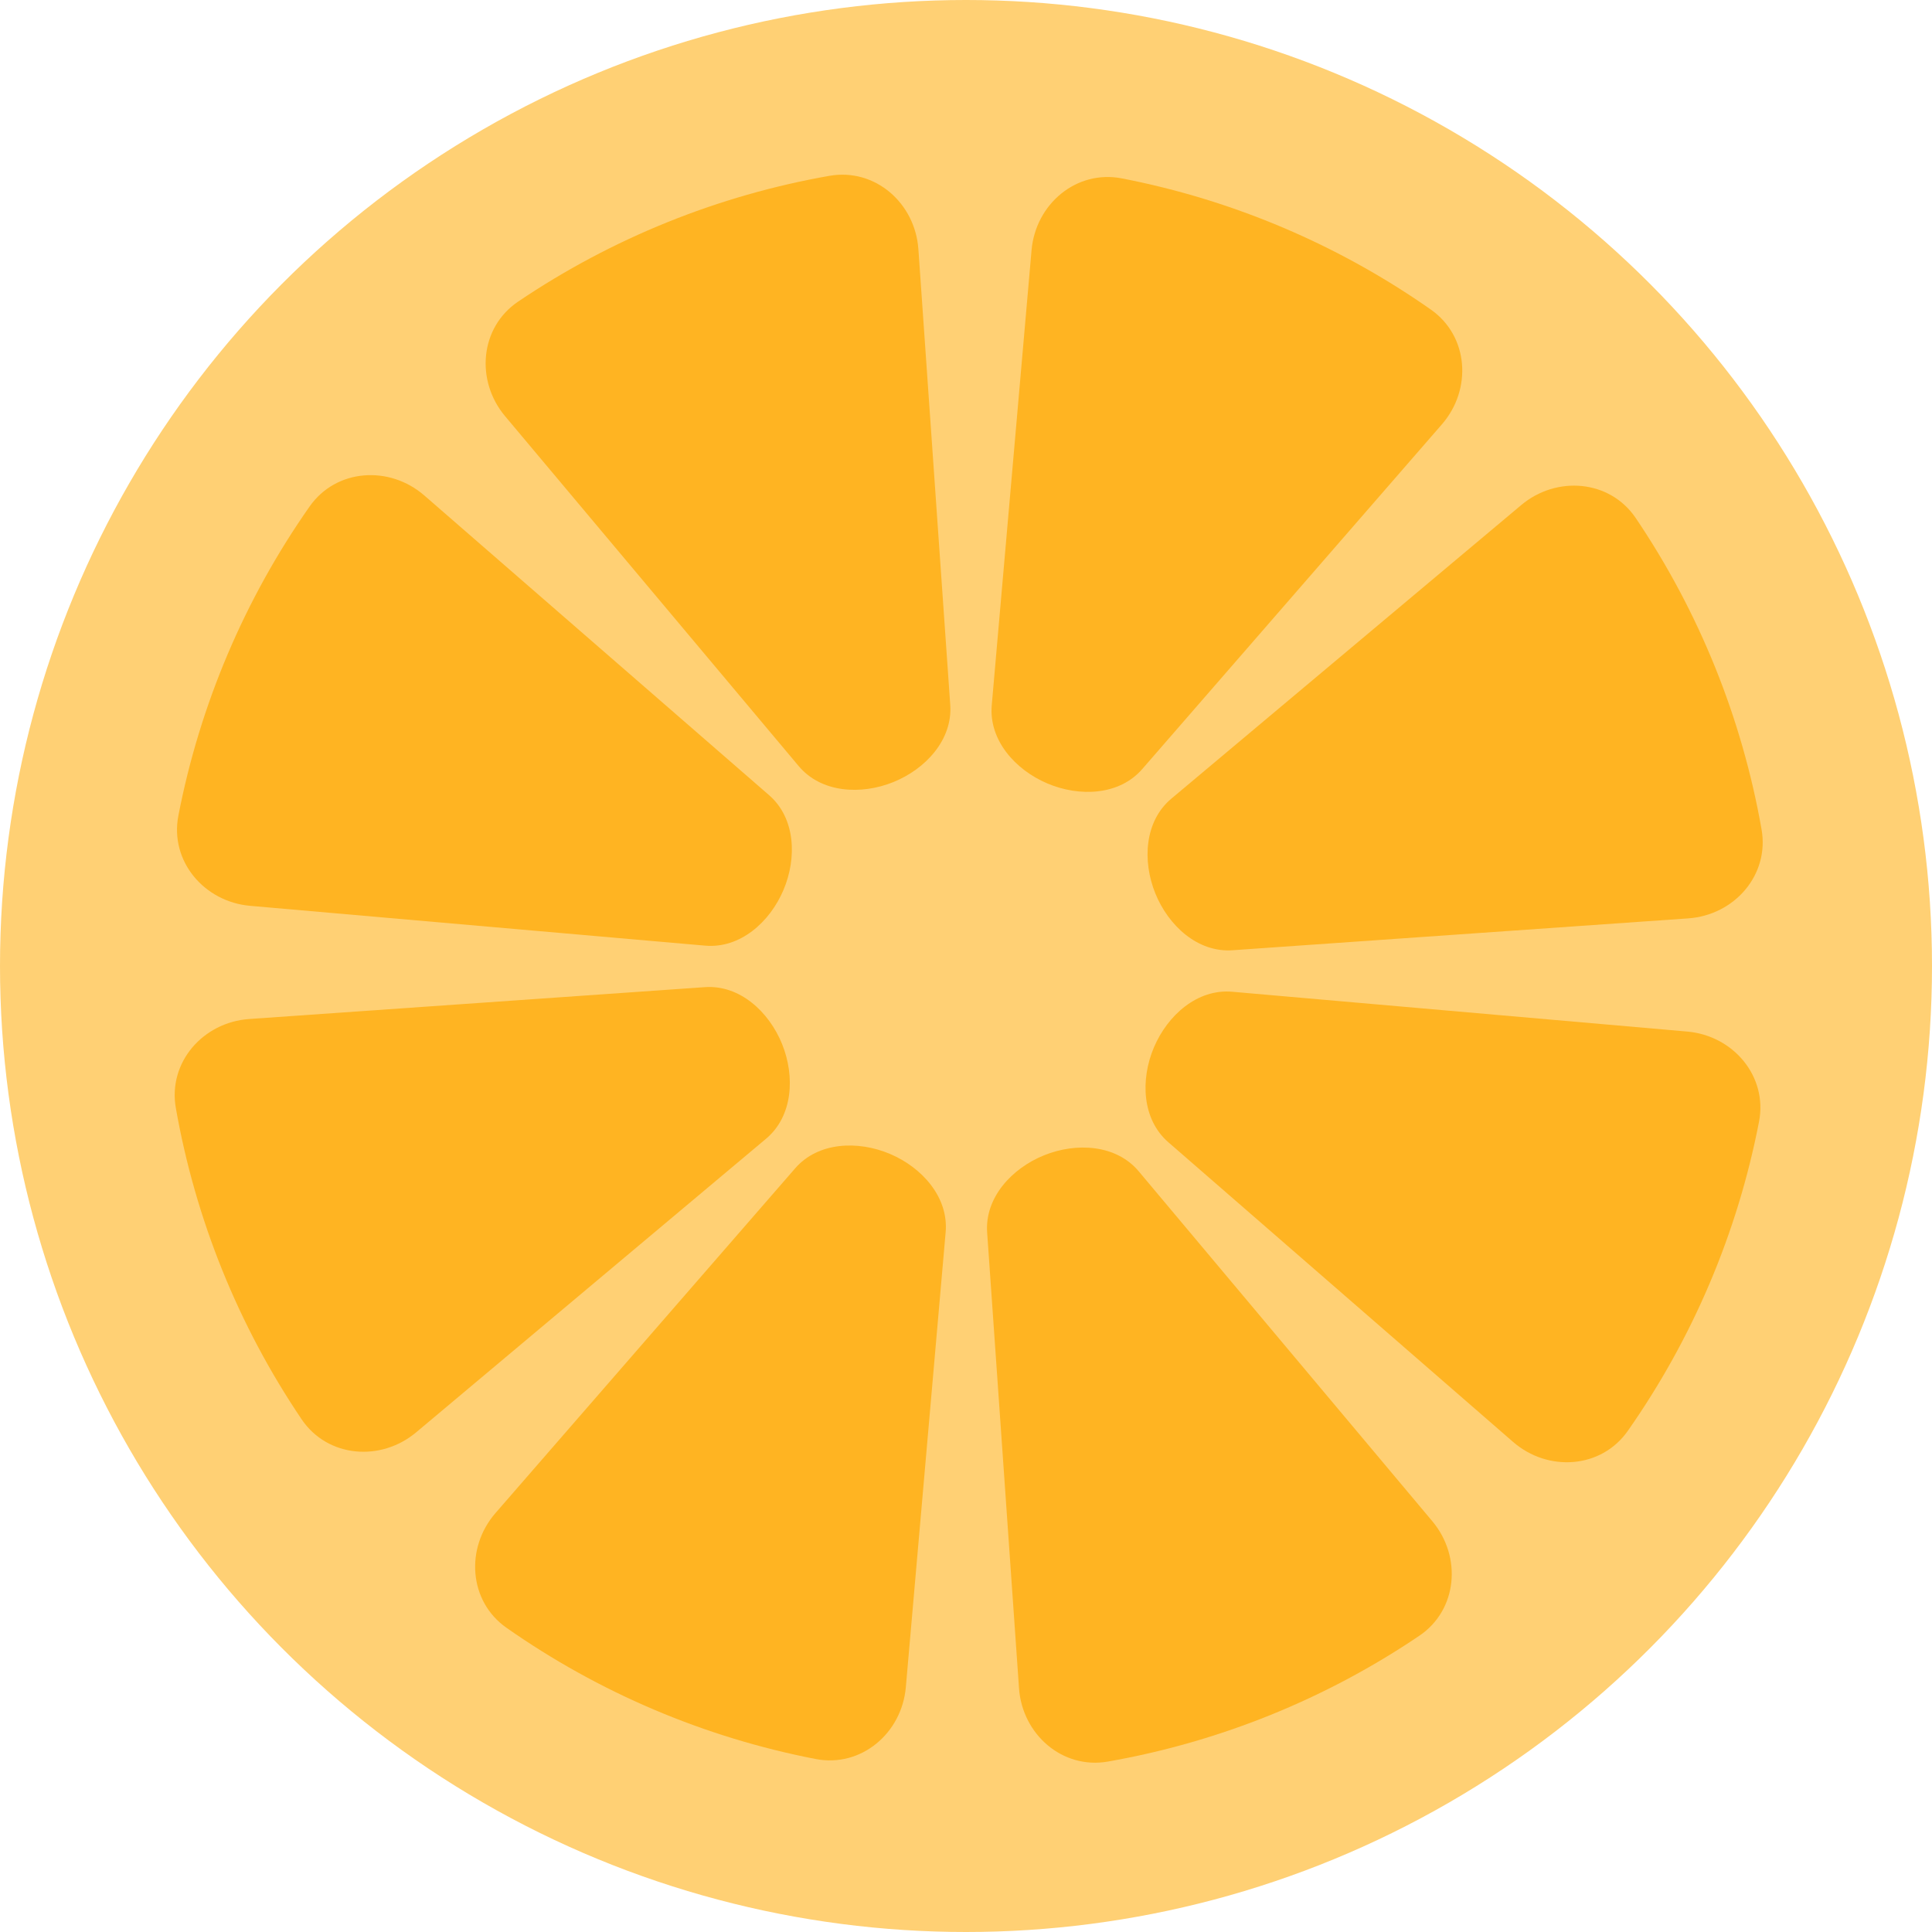 <svg width="300" height="300" viewBox="0 0 300 300" fill="none" xmlns="http://www.w3.org/2000/svg">
<circle cx="150" cy="150" r="150" fill="#FFD074"/>
<path d="M160.18 38.845C160.806 31.693 167.133 26.333 174.182 27.698C191.438 31.04 207.799 37.984 222.189 48.076C228.068 52.198 228.608 60.473 223.898 65.891L177.362 119.425C173.804 123.517 167.62 123.772 162.629 121.653V121.653C157.638 119.535 153.526 114.909 153.998 109.508L160.18 38.845Z" fill="#FFB422"/>
<path d="M236.216 78.427C241.716 73.812 249.98 74.496 253.999 80.445C263.838 95.01 270.496 111.489 273.536 128.801C274.777 135.873 269.308 142.105 262.146 142.606L191.386 147.554C185.977 147.932 181.425 143.74 179.393 138.712V138.712C177.362 133.685 177.725 127.506 181.878 124.021L236.216 78.427Z" fill="#FFB422"/>
<path d="M261.993 160.18C269.145 160.806 274.504 167.133 273.14 174.182C269.798 191.438 262.853 207.799 252.762 222.189C248.639 228.068 240.365 228.608 234.946 223.897L181.413 177.361C177.321 173.804 177.066 167.62 179.185 162.629V162.629C181.303 157.638 185.929 153.526 191.33 153.998L261.993 160.18Z" fill="#FFB422"/>
<path d="M222.411 236.216C227.026 241.716 226.342 249.979 220.392 253.999C205.828 263.838 189.348 270.496 172.037 273.535C164.965 274.777 158.732 269.308 158.232 262.146L153.284 191.386C152.905 185.977 157.098 181.424 162.125 179.393V179.393C167.153 177.362 173.331 177.725 176.817 181.878L222.411 236.216Z" fill="#FFB422"/>
<path d="M140.657 261.993C140.032 269.145 133.704 274.504 126.656 273.139C109.4 269.798 93.039 262.853 78.648 252.762C72.77 248.639 72.23 240.365 76.94 234.946L123.476 181.413C127.033 177.321 133.218 177.066 138.209 179.185V179.185C143.2 181.303 147.312 185.929 146.84 191.33L140.657 261.993Z" fill="#FFB422"/>
<path d="M64.622 222.411C59.122 227.026 50.858 226.342 46.839 220.392C37 205.828 30.342 189.348 27.302 172.037C26.061 164.965 31.529 158.732 38.692 158.232L109.452 153.284C114.86 152.905 119.413 157.098 121.444 162.125V162.125C123.476 167.152 123.113 173.331 118.96 176.816L64.622 222.411Z" fill="#FFB422"/>
<path d="M38.845 140.657C31.693 140.032 26.334 133.704 27.698 126.656C31.04 109.4 37.984 93.039 48.076 78.648C52.199 72.77 60.473 72.23 65.891 76.94L119.425 123.476C123.517 127.033 123.772 133.218 121.653 138.208V138.208C119.535 143.199 114.909 147.312 109.508 146.84L38.845 140.657Z" fill="#FFB422"/>
<path d="M78.427 64.622C73.812 59.122 74.496 50.858 80.446 46.839C95.01 37 111.49 30.342 128.801 27.302C135.873 26.061 142.105 31.529 142.606 38.692L147.554 109.452C147.932 114.86 143.74 119.413 138.712 121.444V121.444C133.685 123.475 127.507 123.113 124.021 118.959L78.427 64.622Z" fill="#FFB422"/>
</svg>
